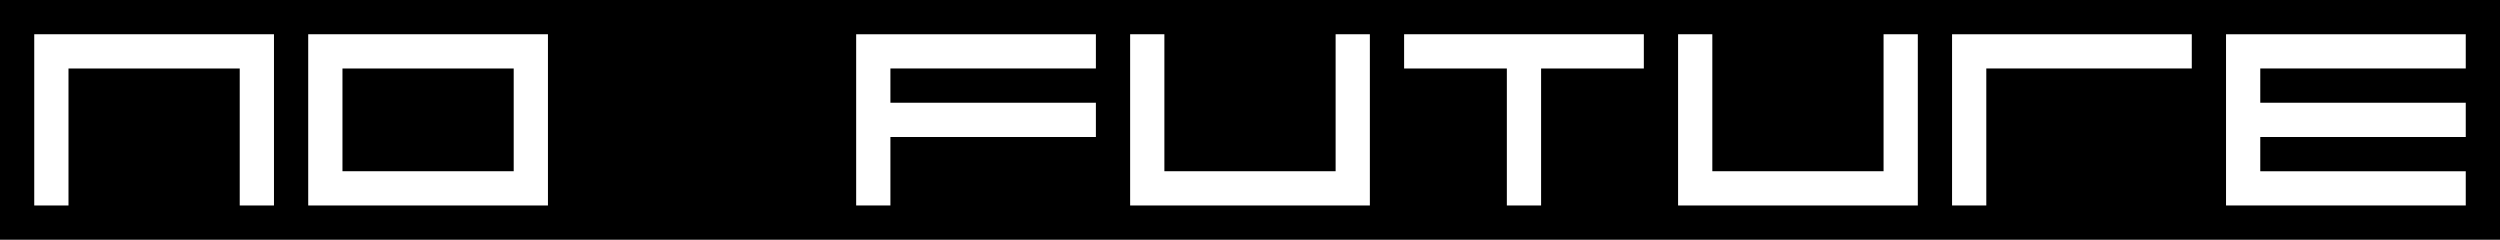 <?xml version="1.0" encoding="UTF-8"?>
<!--
  the "perfect square font" is a pixel art font.
  every character covers a surface of 7x5 = 35 pixels:

  ####### #######         ####### #     # ####### #     # ####### #######
  #     # #     #         #       #     #    #    #     # #       #
  #     # #     #         ####### #     #    #    #     # #       #######
  #     # #     #         #       #     #    #    #     # #       #
  #     # #######         #       #######    #    ####### #       #######

-->
<svg id="no-future.perfect-square-font.dark-mode" version="1.1" viewBox="0 0 73 7" xmlns="http://www.w3.org/2000/svg">
  <rect id="background" x="0" y="0" width="73" height="7" fill="#000"/>
  <g id="text" fill="#fff" transform="translate(1 1)">
    <path id="N" d="m0 0v5h1v-4h5v4h1v-5h-6z"/>
    <path id="O" transform="translate(8)" d="m0 0v5h7v-5h-6zm1 1h5v3h-5z"/>
    <path id="F" transform="translate(24)" d="m0 0v5h1v-2h6v-1h-6v-1h6v-1h-6z"/>
    <path id="U" transform="translate(32)" d="m0 0v5h7v-5h-1v4h-5v-4z"/>
    <path id="T" transform="translate(40)" d="m0 0v1h3v4h1v-4h3v-1z"/>
    <path id="U2" transform="translate(48)" d="m0 0v5h7v-5h-1v4h-5v-4z"/>
    <path id="R" transform="translate(56)" d="m0 0v5h1v-4h6v-1h-6z"/>
    <path id="E" transform="translate(64)" d="m0 0v5h7v-1h-6v-1h6v-1h-6v-1h6v-1h-6z"/>
  </g>
</svg>
